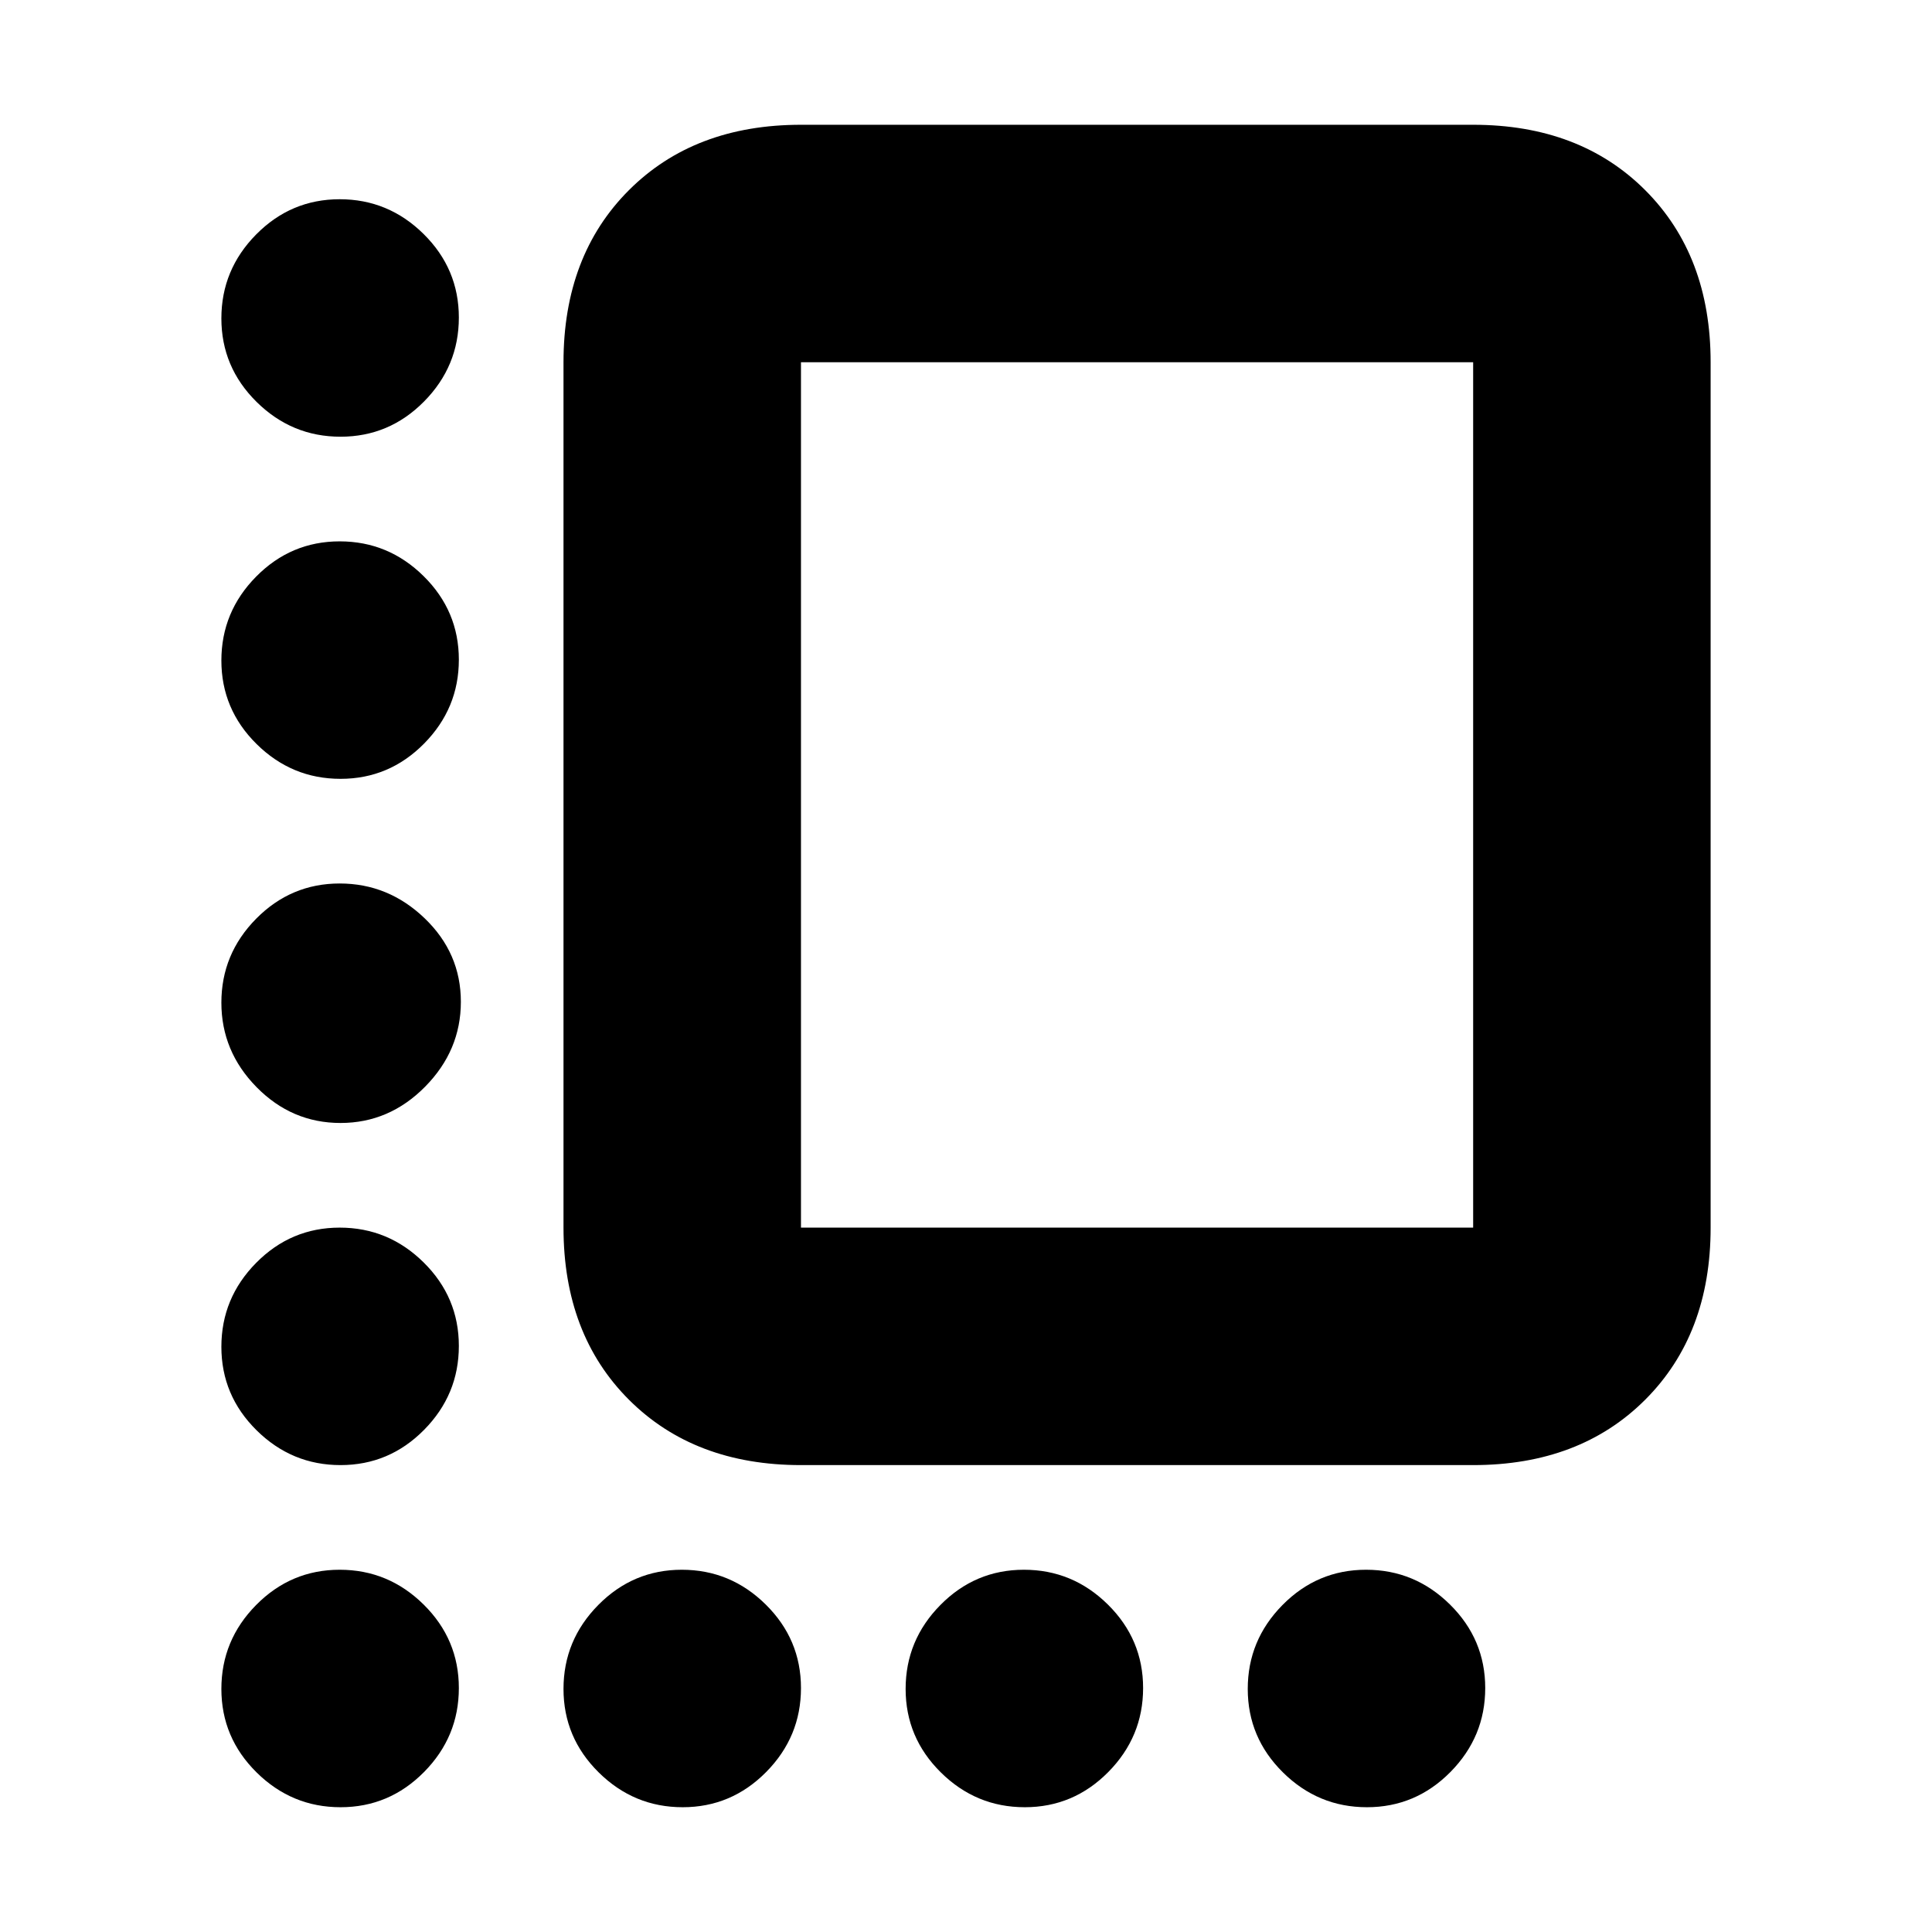<svg xmlns="http://www.w3.org/2000/svg" height="20" viewBox="0 -960 960 960" width="20"><path d="M398-232q-53 0-85.5-32.5T280-350v-430q0-53 32.5-85.5T398-898h334q53 0 85.5 32.5T850-780v430q0 53-32.5 85.5T732-232H398Zm0-118h334v-430H398v430Zm167-215ZM169.21-743q-24.21 0-41.71-17.29t-17.5-41.5q0-24.21 17.29-41.71t41.5-17.5q24.21 0 41.71 17.29t17.5 41.5q0 24.21-17.29 41.71t-41.5 17.5Zm0 170q-24.21 0-41.71-17.29t-17.5-41.5q0-24.21 17.29-41.71t41.5-17.5q24.21 0 41.71 17.29t17.5 41.5q0 24.21-17.29 41.71t-41.5 17.5Zm0 171q-24.21 0-41.71-17.79t-17.5-42q0-24.21 17.29-41.71t41.5-17.5Q193-521 211-503.71t18 41.5Q229-438 211.21-420t-42 18Zm0 170q-24.21 0-41.71-17.29t-17.5-41.5q0-24.21 17.29-41.71t41.5-17.5q24.21 0 41.71 17.29t17.5 41.5q0 24.21-17.29 41.71t-41.5 17.5Zm0 170Q145-62 127.5-79.29t-17.5-41.5q0-24.21 17.29-41.71t41.5-17.5q24.21 0 41.71 17.29t17.5 41.5Q228-97 210.71-79.5T169.21-62Zm170 0Q315-62 297.5-79.29t-17.5-41.5q0-24.21 17.29-41.71t41.5-17.5q24.21 0 41.71 17.29t17.5 41.5Q398-97 380.71-79.5T339.21-62Zm170 0Q485-62 467.5-79.29t-17.5-41.5q0-24.21 17.29-41.71t41.5-17.5q24.21 0 41.71 17.29t17.5 41.5Q568-97 550.71-79.5T509.21-62Zm170 0Q655-62 637.5-79.29t-17.5-41.5q0-24.21 17.29-41.71t41.5-17.5q24.21 0 41.71 17.29t17.5 41.5Q738-97 720.71-79.5T679.21-62Z"/></svg>
